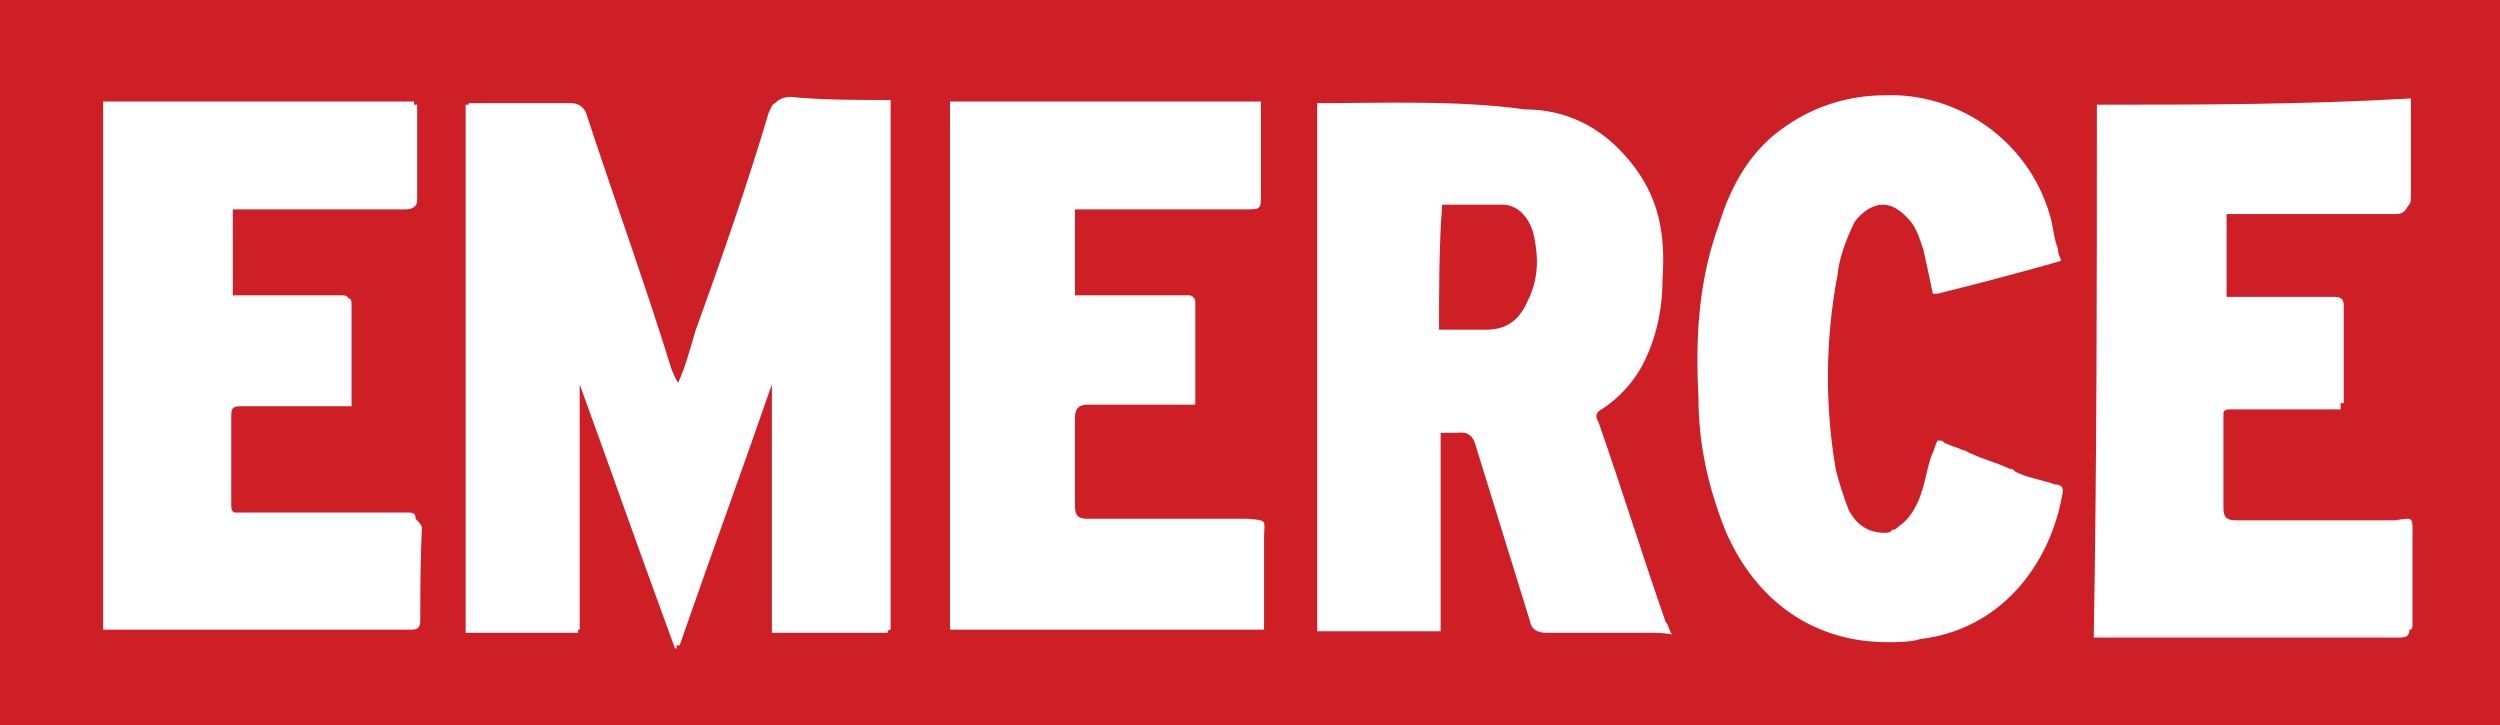 <?xml version="1.0" encoding="utf-8"?>
<!-- Generator: Adobe Illustrator 21.0.2, SVG Export Plug-In . SVG Version: 6.00 Build 0)  -->
<svg version="1.1" id="Layer_1" xmlns="http://www.w3.org/2000/svg" xmlns:xlink="http://www.w3.org/1999/xlink" x="0px" y="0px"
	 viewBox="0 0 160 46.4" style="enable-background:new 0 0 160 46.4;" xml:space="preserve">
<style type="text/css">
	.st0{fill:#CD1F25;}
</style>
<g>
	<path class="st0" d="M0,0c0,15.6,0,31.1,0,46.4c53.3,0,106.7,0,160,0c0-15.6,0-31.1,0-46.4C106.7,0,53.3,0,0,0z M26.9,39.7
		c0,0.5-0.2,0.6-0.6,0.6c-6.4,0-12.8,0-19.2,0c-0.2,0-0.4,0-0.5,0c0-11.4,0-22.5,0-33.8c6.6,0,13.1,0,19.9,0v0.2h0.2
		c0,0.2,0,0.5,0,0.6c0,1.8,0,3.8,0,5.5c0,0.5-0.4,0.6-0.8,0.6c-3.3,0-6.7,0-10,0c-0.4,0-0.6,0-1,0c0,1.8,0,3.4,0,5.5
		c0.2,0,0.4,0,0.6,0c2.1,0,4.1,0,6.2,0c0.4,0,0.5,0,0.6,0.2c0.2,0,0.2,0.2,0.2,0.5c0,2.1,0,4.3,0,6.4c-0.4,0-0.5,0-0.8,0
		c-1.9,0-4.1,0-6.1,0c-0.6,0-0.8,0-0.8,0.6c0,1.8,0,3.8,0,5.7c0,0.2,0,0.4,0.2,0.5c0.2,0,0.4,0,0.5,0c3.4,0,7,0,10.5,0
		c0.4,0,0.6,0,0.6,0.4c0.2,0.2,0.4,0.4,0.4,0.6C26.9,35.9,26.9,37.7,26.9,39.7z M57,40.3C57,40.3,56.9,40.3,57,40.3
		c-0.2,0-0.2,0.2-0.2,0.2c-2.5,0-4.9,0-7.4,0c0-5.3,0-10.6,0-15.9l0,0c-1.9,5.5-4,11.2-5.9,16.7h-0.2v0.2h-0.1
		c-2.1-5.7-4.1-11.4-6.1-16.9c0,5.3,0,10.4,0,15.7H37v0.2c-2.5,0-4.7,0-7.2,0c0-11.4,0-22.5,0-33.8h0.2V6.6c0.4,0,0.5,0,0.8,0
		c1.9,0,3.8,0,5.7,0c0.5,0,0.8,0.2,1,0.6c1.8,5.5,3.8,11,5.5,16.5c0.2,0.4,0.2,0.5,0.4,0.8c0.5-1.1,0.8-2.3,1.1-3.3
		c1.7-4.7,3.3-9.3,4.7-14c0.2-0.4,0.2-0.5,0.4-0.6c0.2-0.2,0.5-0.4,1-0.4c1.9,0.2,4.3,0.2,6.4,0.2C57,17.8,57,29.2,57,40.3z
		 M80.9,34.4c0,1.7,0,3.4,0,5.1c0,0.4,0,0.5,0,0.8c-6.7,0-13.3,0-20.1,0c0-11.4,0-22.5,0-33.8c6.7,0,13.3,0,19.9,0
		c0,0.4,0,0.5,0,0.8c0,1.7,0,3.4,0,5.1c0,1,0,1-1,1c-3.3,0-6.6,0-9.9,0c-0.4,0-0.6,0-1,0c0,1.8,0,3.6,0,5.5c0.4,0,0.5,0,0.8,0
		c1.9,0,4.1,0,6.1,0c0.2,0,0.2,0,0.4,0c0.2,0,0.4,0.2,0.4,0.4c0,0.2,0,0.2,0,0.4c0,2.1,0,4.1,0,6.2c-0.4,0-0.5,0-0.8,0
		c-2.1,0-4.1,0-6.1,0c-0.5,0-0.8,0.2-0.8,0.8c0,1.9,0,3.8,0,5.7c0,0.6,0.2,0.8,0.8,0.8c3.4,0,6.7,0,10.2,0
		C81.2,33.3,80.9,33.3,80.9,34.4z M105.6,40.5c-2.1,0-4.4,0-6.6,0c-0.6,0-1-0.2-1.1-0.8c-1.1-3.6-2.3-7.4-3.4-11
		c-0.2-0.8-0.5-1.1-1.3-1c-0.4,0-0.6,0-1,0c0,4.1,0,8.4,0,12.7c-2.6,0-5.3,0-7.9,0c0-11.4,0-22.5,0-33.8c4.4,0,8.9-0.2,13.3,0.4
		c2.6,0,4.9,1.1,6.7,3.3c1.9,2.3,2.3,4.7,2.1,7.6c0,1.9-0.4,3.8-1.3,5.5c-0.6,1.1-1.5,2.1-2.6,2.8c-0.4,0.2-0.4,0.5-0.2,0.8
		c1.5,4.3,2.8,8.5,4.3,12.8c0.2,0.2,0.2,0.5,0.4,0.8C106.5,40.5,105.9,40.5,105.6,40.5z M117.5,30.1c0.2,0.8,0.5,1.7,0.8,2.5
		c0.5,1,1.3,1.5,2.3,1.5c0.2,0,0.4,0,0.5-0.2c0.2,0,0.2,0,0.4-0.2c0.6-0.4,1-1,1.3-1.7c0.4-1,0.5-1.9,0.8-2.8c0.2-0.4,0.2-0.6,0.4-1
		h0.2l0,0c0.2,0,0.2,0.2,0.4,0.2c0.4,0.2,0.6,0.2,1,0.4c0.2,0,0.4,0.2,0.5,0.2c0.8,0.4,1.7,0.6,2.5,1c0.2,0,0.2,0,0.4,0.2
		c0.8,0.4,1.7,0.5,2.5,0.8c0.4,0,0.6,0.2,0.5,0.6c-0.8,4.6-4,8.7-9.1,9.3c-0.6,0.2-1.5,0.2-2.1,0.2c-4.6,0-8.4-2.5-10.4-7.2
		c-1.1-2.8-1.7-5.5-1.7-8.5c-0.2-3.8,0-7.4,1.3-11c0.8-2.6,2.1-4.9,4.4-6.4c1.9-1.3,4.1-1.9,6.2-1.9c4.6-0.2,9.2,2.8,10.6,7.7
		c0.2,0.6,0.2,1.3,0.5,2.1c0,0.4,0.2,0.6,0.2,0.8c-2.8,0.8-5.5,1.5-7.9,2.1l0,0h-0.3c-0.2-1-0.4-1.9-0.6-2.8
		c-0.2-0.6-0.4-1.3-0.8-1.8c-0.5-0.6-1.1-1.1-1.8-1.1c-0.6,0-1.3,0.4-1.8,1.1c-0.5,1-1,2.3-1.1,3.4
		C116.8,21.8,116.8,26.1,117.5,30.1z M154.4,34.3c0,1.8,0,3.6,0,5.5c0,0.4,0,0.5-0.2,0.5c0,0.4-0.2,0.5-0.6,0.5
		c-6.4,0-12.8,0-19.2,0c-0.2,0-0.2,0-0.4,0c0.2-11.6,0.2-22.8,0.2-34.1c6.6,0,13.1,0,20.1-0.4c0,0.4,0,0.5,0,0.8c0,1.7,0,3.4,0,5.3
		c0,0.5,0,0.6-0.2,0.8c-0.2,0.4-0.4,0.5-0.8,0.5c-3.3,0-6.6,0-10,0c-0.4,0-0.5,0-0.8,0c0,1.7,0,3.4,0,5.3c0.4,0,0.5,0,0.8,0
		c1.9,0,4.1,0,6.1,0c0.5,0,0.6,0.2,0.6,0.6c0,2.1,0,4.1,0,6.2h-0.2c0,0.2,0,0.2,0,0.4c-0.4,0-0.6,0-0.8,0c-1.9,0-4,0-6.1,0
		c-0.4,0-0.5,0-0.6,0.2c0,0.2,0,0.2,0,0.4c0,1.9,0,3.8,0,5.7c0,0.6,0.2,0.8,0.8,0.8c3.4,0,6.7,0,10.2,0
		C154.5,33.1,154.4,33.1,154.4,34.3z"/>
	<path class="st0" d="M96.3,13.1c-0.4,0-0.6,0-1,0c-1,0-1.8,0-3,0c-0.2,2.6-0.2,5.3-0.2,8c1.1,0,2.1,0,3,0c1.3,0,2.1-0.6,2.6-1.7
		c0.8-1.5,0.8-3,0.4-4.6C97.8,13.9,97.2,13.2,96.3,13.1z"/>
</g>
</svg>
